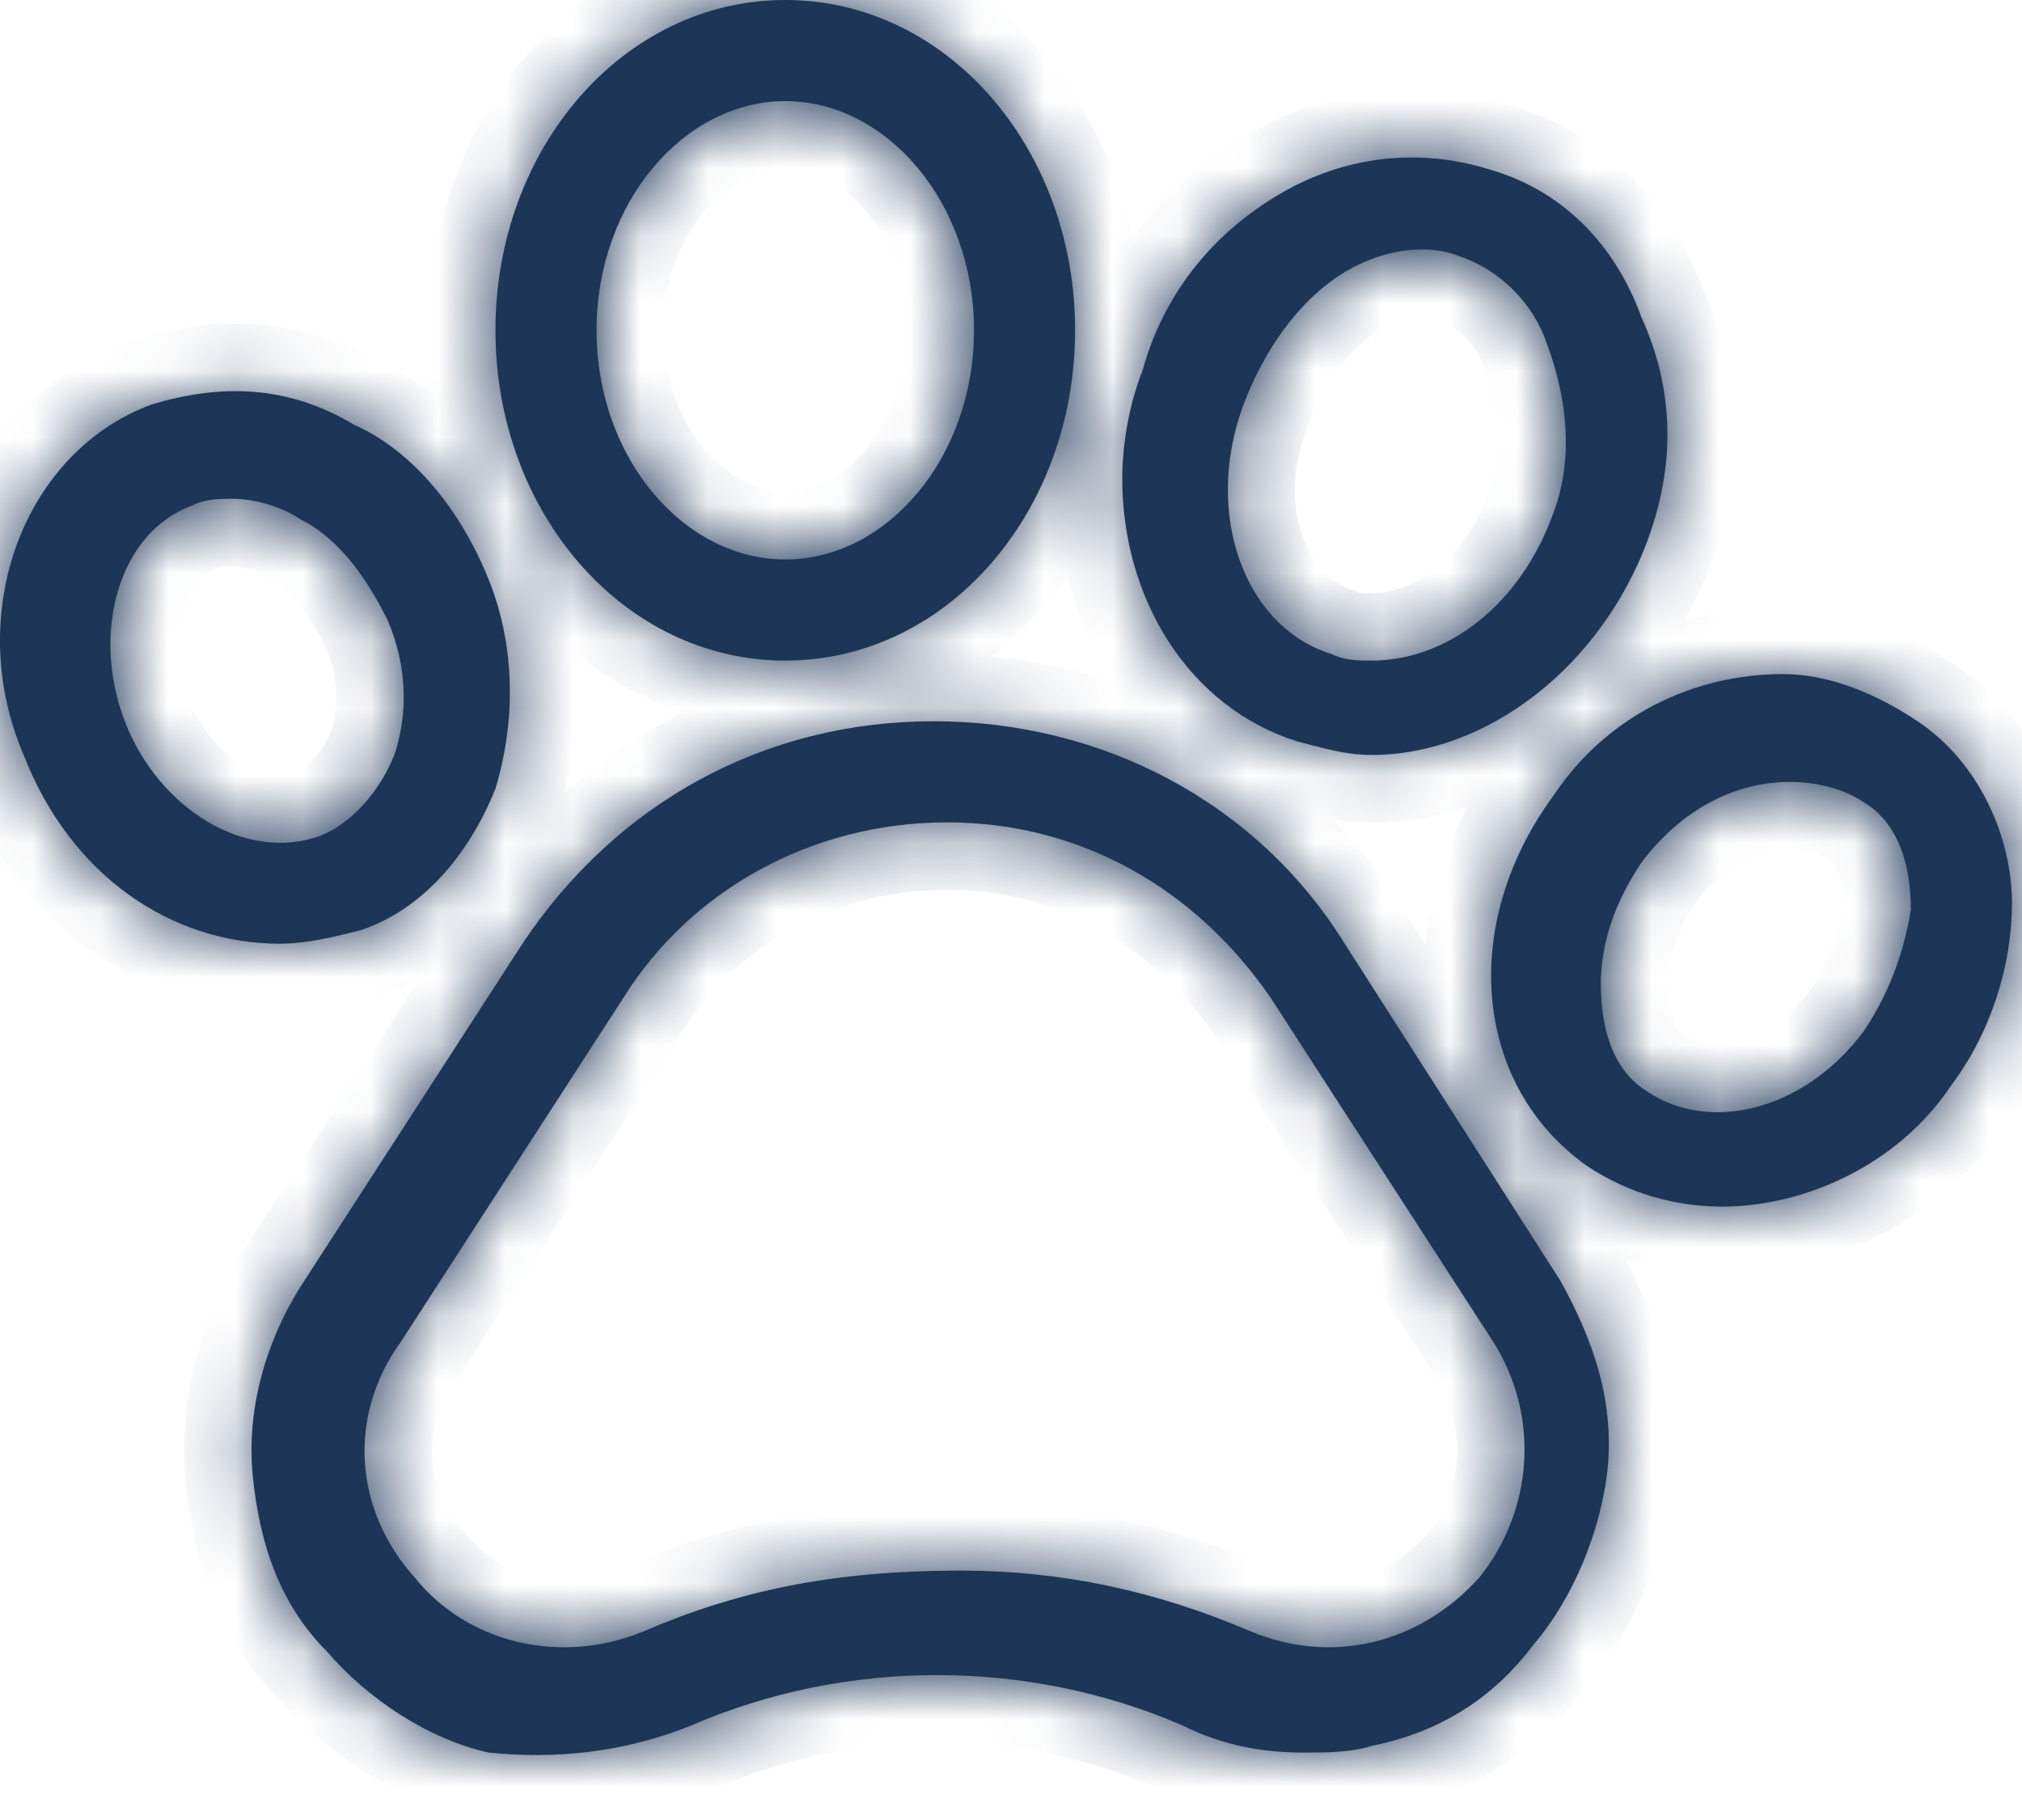 <svg width="30" height="27" viewBox="0 0 30 27" fill="none" xmlns="http://www.w3.org/2000/svg">
<mask id="path-1-inside-1" fill="white">
<path fill-rule="evenodd" clip-rule="evenodd" d="M11.651 0C9.251 0 7.351 2.2 7.351 4.9C7.351 7.6 9.251 9.8 11.651 9.8C14.051 9.8 15.951 7.6 15.951 4.9C15.951 2.2 14.051 0 11.651 0ZM11.651 8.3C10.151 8.3 8.851 6.8 8.851 4.9C8.851 3 10.151 1.5 11.651 1.5C13.151 1.5 14.451 3 14.451 4.9C14.451 6.8 13.151 8.3 11.651 8.3ZM10.251 25.6C12.551 24.6 15.251 24.6 17.551 25.6C18.151 25.9 18.751 26 19.351 26C19.651 26 20.051 26 20.351 25.9C21.351 25.7 22.151 25.2 22.751 24.4C23.351 23.7 23.751 22.7 23.851 21.8C23.951 20.8 23.651 19.9 23.151 19L19.951 14C18.651 11.9 16.351 10.7 13.851 10.7C11.351 10.7 9.151 11.9 7.751 14L4.451 19.1C3.951 19.9 3.651 20.9 3.751 21.9C3.851 22.9 4.151 23.8 4.851 24.5C5.451 25.2 6.351 25.8 7.251 26C8.251 26.1 9.251 26 10.251 25.6ZM9.551 24.2C8.351 24.7 6.951 24.4 6.151 23.4C5.251 22.4 5.151 21 5.951 19.9L9.251 14.8C10.251 13.2 12.051 12.2 14.051 12.2C16.051 12.2 17.751 13.2 18.851 14.8L22.151 19.9C22.851 21 22.751 22.4 21.951 23.4C21.051 24.4 19.751 24.7 18.551 24.2C17.151 23.6 15.751 23.3 14.251 23.3C12.351 23.3 10.951 23.6 9.551 24.2ZM7.251 8.6C7.651 9.6 7.651 10.7 7.351 11.7C6.951 12.7 6.251 13.5 5.351 13.8C4.951 13.9 4.551 14 4.151 14C2.551 14 1.051 13 0.351 11.2C-0.549 9.1 0.351 6.7 2.251 6C3.251 5.7 4.251 5.7 5.251 6.3C6.151 6.7 6.851 7.6 7.251 8.6ZM1.851 10.7C2.351 12 3.651 12.8 4.751 12.4C5.251 12.2 5.651 11.7 5.851 11.2C6.051 10.6 6.051 9.9 5.751 9.2C5.451 8.6 5.051 8 4.451 7.7C4.151 7.5 3.751 7.4 3.451 7.4C3.251 7.4 3.051 7.4 2.851 7.5C1.751 7.9 1.351 9.4 1.851 10.7ZM28.451 10.7C27.851 10.3 27.151 10 26.451 10C25.151 10 23.851 10.6 23.051 11.8C21.651 13.7 21.851 16.1 23.551 17.3C24.151 17.7 24.851 17.9 25.551 17.9C26.751 17.9 28.151 17.3 28.951 16.1C29.551 15.3 29.851 14.3 29.851 13.4C29.851 12.4 29.351 11.3 28.451 10.7ZM27.651 15.3C26.751 16.5 25.351 16.8 24.451 16.2C23.951 15.9 23.751 15.3 23.751 14.6C23.751 14 23.951 13.4 24.351 12.8C24.951 12 25.751 11.6 26.551 11.6C26.951 11.6 27.351 11.7 27.651 11.9C28.151 12.2 28.351 12.8 28.351 13.5C28.251 14.1 28.051 14.7 27.651 15.3ZM22.051 2.5C23.151 2.8 23.951 3.6 24.351 4.7C24.851 5.8 24.851 6.9 24.451 8C23.751 9.9 22.051 11.2 20.351 11.2C20.02 11.2 19.757 11.131 19.449 11.051C19.386 11.034 19.32 11.017 19.251 11C17.651 10.5 16.651 8.9 16.651 7.1C16.651 6.6 16.751 6 16.951 5.5C17.251 4.4 17.951 3.5 18.951 2.9C19.951 2.3 21.051 2.2 22.051 2.5ZM20.351 9.8C21.451 9.8 22.551 9 23.051 7.6C23.351 6.8 23.251 5.9 22.951 5.1C22.751 4.5 22.251 4 21.651 3.8C21.151 3.6 20.451 3.7 19.851 4.1C19.251 4.5 18.751 5.2 18.451 6C17.851 7.6 18.451 9.3 19.751 9.7C19.951 9.8 20.151 9.8 20.351 9.8Z"/>
</mask>
<path fill-rule="evenodd" clip-rule="evenodd" d="M11.651 0C9.251 0 7.351 2.2 7.351 4.9C7.351 7.6 9.251 9.8 11.651 9.8C14.051 9.8 15.951 7.6 15.951 4.9C15.951 2.2 14.051 0 11.651 0ZM11.651 8.3C10.151 8.3 8.851 6.8 8.851 4.9C8.851 3 10.151 1.5 11.651 1.5C13.151 1.5 14.451 3 14.451 4.9C14.451 6.8 13.151 8.3 11.651 8.3ZM10.251 25.6C12.551 24.6 15.251 24.6 17.551 25.6C18.151 25.9 18.751 26 19.351 26C19.651 26 20.051 26 20.351 25.9C21.351 25.7 22.151 25.2 22.751 24.4C23.351 23.7 23.751 22.7 23.851 21.8C23.951 20.8 23.651 19.9 23.151 19L19.951 14C18.651 11.9 16.351 10.7 13.851 10.7C11.351 10.7 9.151 11.9 7.751 14L4.451 19.1C3.951 19.9 3.651 20.9 3.751 21.9C3.851 22.9 4.151 23.8 4.851 24.5C5.451 25.2 6.351 25.8 7.251 26C8.251 26.1 9.251 26 10.251 25.6ZM9.551 24.2C8.351 24.7 6.951 24.4 6.151 23.4C5.251 22.4 5.151 21 5.951 19.9L9.251 14.8C10.251 13.2 12.051 12.2 14.051 12.2C16.051 12.2 17.751 13.2 18.851 14.8L22.151 19.9C22.851 21 22.751 22.4 21.951 23.4C21.051 24.4 19.751 24.7 18.551 24.2C17.151 23.6 15.751 23.3 14.251 23.3C12.351 23.3 10.951 23.6 9.551 24.2ZM7.251 8.6C7.651 9.6 7.651 10.7 7.351 11.7C6.951 12.7 6.251 13.5 5.351 13.8C4.951 13.9 4.551 14 4.151 14C2.551 14 1.051 13 0.351 11.2C-0.549 9.1 0.351 6.7 2.251 6C3.251 5.7 4.251 5.7 5.251 6.3C6.151 6.7 6.851 7.6 7.251 8.6ZM1.851 10.7C2.351 12 3.651 12.8 4.751 12.4C5.251 12.2 5.651 11.7 5.851 11.2C6.051 10.6 6.051 9.9 5.751 9.2C5.451 8.6 5.051 8 4.451 7.7C4.151 7.5 3.751 7.4 3.451 7.4C3.251 7.4 3.051 7.4 2.851 7.5C1.751 7.9 1.351 9.4 1.851 10.7ZM28.451 10.7C27.851 10.3 27.151 10 26.451 10C25.151 10 23.851 10.6 23.051 11.8C21.651 13.7 21.851 16.1 23.551 17.3C24.151 17.7 24.851 17.9 25.551 17.9C26.751 17.9 28.151 17.3 28.951 16.1C29.551 15.3 29.851 14.3 29.851 13.4C29.851 12.4 29.351 11.3 28.451 10.7ZM27.651 15.3C26.751 16.5 25.351 16.8 24.451 16.2C23.951 15.9 23.751 15.3 23.751 14.6C23.751 14 23.951 13.4 24.351 12.8C24.951 12 25.751 11.6 26.551 11.6C26.951 11.6 27.351 11.7 27.651 11.9C28.151 12.2 28.351 12.8 28.351 13.5C28.251 14.1 28.051 14.7 27.651 15.3ZM22.051 2.5C23.151 2.8 23.951 3.6 24.351 4.7C24.851 5.8 24.851 6.9 24.451 8C23.751 9.9 22.051 11.2 20.351 11.2C20.02 11.2 19.757 11.131 19.449 11.051C19.386 11.034 19.32 11.017 19.251 11C17.651 10.5 16.651 8.9 16.651 7.1C16.651 6.6 16.751 6 16.951 5.5C17.251 4.4 17.951 3.5 18.951 2.9C19.951 2.3 21.051 2.2 22.051 2.5ZM20.351 9.8C21.451 9.8 22.551 9 23.051 7.6C23.351 6.8 23.251 5.9 22.951 5.1C22.751 4.5 22.251 4 21.651 3.8C21.151 3.6 20.451 3.7 19.851 4.1C19.251 4.5 18.751 5.2 18.451 6C17.851 7.6 18.451 9.3 19.751 9.7C19.951 9.8 20.151 9.8 20.351 9.8Z" fill="#1D3557"/>
<path d="M17.551 25.6L17.998 24.706L17.974 24.694L17.95 24.683L17.551 25.6ZM10.251 25.6L10.623 26.528L10.636 26.523L10.65 26.517L10.251 25.6ZM20.351 25.9L20.155 24.919L20.094 24.932L20.035 24.951L20.351 25.9ZM22.751 24.4L21.992 23.749L21.971 23.774L21.951 23.8L22.751 24.4ZM23.851 21.8L24.845 21.91L24.846 21.899L23.851 21.8ZM23.151 19L24.025 18.514L24.01 18.487L23.993 18.461L23.151 19ZM19.951 14L19.101 14.526L19.105 14.533L19.109 14.539L19.951 14ZM7.751 14L6.919 13.445L6.912 13.457L7.751 14ZM4.451 19.1L3.612 18.557L3.607 18.563L3.603 18.57L4.451 19.1ZM3.751 21.9L4.746 21.8L3.751 21.9ZM4.851 24.5L5.61 23.849L5.585 23.82L5.558 23.793L4.851 24.5ZM7.251 26L7.034 26.976L7.092 26.989L7.152 26.995L7.251 26ZM6.151 23.4L6.932 22.775L6.914 22.753L6.894 22.731L6.151 23.4ZM9.551 24.2L9.936 25.123L9.945 25.119L9.551 24.2ZM5.951 19.9L6.76 20.488L6.776 20.466L6.791 20.443L5.951 19.9ZM9.251 14.8L10.091 15.343L10.095 15.337L10.099 15.33L9.251 14.8ZM18.851 14.8L19.691 14.257L19.683 14.245L19.675 14.233L18.851 14.8ZM22.151 19.9L22.995 19.363L22.991 19.357L22.151 19.9ZM21.951 23.4L22.694 24.069L22.714 24.047L22.732 24.025L21.951 23.4ZM18.551 24.2L18.157 25.119L18.166 25.123L18.551 24.2ZM7.351 11.7L8.28 12.071L8.296 12.03L8.309 11.987L7.351 11.7ZM7.251 8.6L8.18 8.229V8.229L7.251 8.6ZM5.351 13.8L5.594 14.77L5.631 14.761L5.667 14.749L5.351 13.8ZM0.351 11.2L1.283 10.838L1.277 10.822L1.27 10.806L0.351 11.2ZM2.251 6L1.964 5.042L1.934 5.051L1.905 5.062L2.251 6ZM5.251 6.3L4.737 7.158L4.789 7.189L4.845 7.214L5.251 6.3ZM4.751 12.4L5.093 13.34L5.108 13.334L5.123 13.329L4.751 12.4ZM1.851 10.7L0.918 11.059H0.918L1.851 10.7ZM5.851 11.2L6.78 11.571L6.791 11.544L6.8 11.516L5.851 11.2ZM5.751 9.2L6.67 8.806L6.659 8.779L6.646 8.753L5.751 9.2ZM4.451 7.7L3.896 8.532L3.948 8.567L4.004 8.594L4.451 7.7ZM2.851 7.5L3.193 8.44L3.247 8.42L3.298 8.394L2.851 7.5ZM28.451 10.7L29.006 9.868H29.006L28.451 10.7ZM23.051 11.8L23.856 12.393L23.87 12.374L23.883 12.355L23.051 11.8ZM23.551 17.3L22.975 18.117L22.985 18.125L22.997 18.132L23.551 17.3ZM28.951 16.1L28.151 15.5L28.135 15.522L28.119 15.545L28.951 16.1ZM29.851 13.4L28.851 13.4V13.4H29.851ZM24.451 16.2L25.006 15.368L24.986 15.355L24.966 15.342L24.451 16.2ZM27.651 15.3L28.451 15.9L28.468 15.878L28.483 15.855L27.651 15.3ZM24.351 12.8L23.551 12.2L23.535 12.222L23.519 12.245L24.351 12.8ZM27.651 11.9L27.097 12.732L27.116 12.745L27.137 12.758L27.651 11.9ZM28.351 13.5L29.338 13.664L29.351 13.583V13.5H28.351ZM24.351 4.7L23.412 5.042L23.425 5.078L23.441 5.114L24.351 4.7ZM22.051 2.5L21.764 3.458L21.776 3.461L21.788 3.465L22.051 2.5ZM24.451 8L25.39 8.346L25.391 8.342L24.451 8ZM19.449 11.051L19.702 10.083L19.702 10.083L19.449 11.051ZM19.251 11L18.953 11.954L18.981 11.963L19.009 11.97L19.251 11ZM16.951 5.5L17.88 5.871L17.901 5.818L17.916 5.763L16.951 5.5ZM23.051 7.6L22.115 7.249L22.112 7.256L22.11 7.264L23.051 7.6ZM22.951 5.1L22.003 5.416L22.009 5.434L22.015 5.451L22.951 5.1ZM21.651 3.8L21.28 4.728L21.307 4.739L21.335 4.749L21.651 3.8ZM18.451 6L19.388 6.351V6.351L18.451 6ZM19.751 9.7L20.199 8.806L20.125 8.769L20.046 8.744L19.751 9.7ZM8.351 4.9C8.351 2.621 9.926 1 11.651 1V-1C8.576 -1 6.351 1.779 6.351 4.9H8.351ZM11.651 8.8C9.926 8.8 8.351 7.179 8.351 4.9H6.351C6.351 8.021 8.576 10.8 11.651 10.8V8.8ZM14.951 4.9C14.951 7.179 13.376 8.8 11.651 8.8V10.8C14.726 10.8 16.951 8.021 16.951 4.9H14.951ZM11.651 1C13.376 1 14.951 2.621 14.951 4.9H16.951C16.951 1.779 14.726 -1 11.651 -1V1ZM7.851 4.9C7.851 7.178 9.439 9.3 11.651 9.3V7.3C10.863 7.3 9.851 6.422 9.851 4.9H7.851ZM11.651 0.5C9.439 0.5 7.851 2.622 7.851 4.9H9.851C9.851 3.378 10.863 2.5 11.651 2.5V0.5ZM15.451 4.9C15.451 2.622 13.863 0.5 11.651 0.5V2.5C12.439 2.5 13.451 3.378 13.451 4.9H15.451ZM11.651 9.3C13.863 9.3 15.451 7.178 15.451 4.9H13.451C13.451 6.422 12.439 7.3 11.651 7.3V9.3ZM17.95 24.683C15.396 23.572 12.407 23.572 9.852 24.683L10.65 26.517C12.695 25.628 15.107 25.628 17.152 26.517L17.95 24.683ZM19.351 25C18.868 25 18.429 24.921 17.998 24.706L17.104 26.494C17.873 26.879 18.634 27 19.351 27V25ZM20.035 24.951C19.92 24.99 19.698 25 19.351 25V27C19.604 27 20.182 27.01 20.667 26.849L20.035 24.951ZM21.951 23.8C21.502 24.399 20.919 24.767 20.155 24.919L20.547 26.881C21.783 26.633 22.8 26.001 23.551 25L21.951 23.8ZM22.857 21.689C22.777 22.411 22.448 23.217 21.992 23.749L23.51 25.051C24.254 24.183 24.725 22.989 24.845 21.91L22.857 21.689ZM22.277 19.486C22.723 20.288 22.928 20.979 22.856 21.7L24.846 21.899C24.974 20.621 24.579 19.512 24.025 18.514L22.277 19.486ZM19.109 14.539L22.309 19.539L23.993 18.461L20.793 13.461L19.109 14.539ZM13.851 11.7C16.03 11.7 17.996 12.742 19.101 14.526L20.801 13.474C19.306 11.058 16.672 9.7 13.851 9.7V11.7ZM8.583 14.555C9.802 12.726 11.694 11.7 13.851 11.7V9.7C11.009 9.7 8.5 11.074 6.919 13.445L8.583 14.555ZM5.291 19.643L8.591 14.543L6.912 13.457L3.612 18.557L5.291 19.643ZM4.746 21.8C4.672 21.058 4.895 20.277 5.299 19.63L3.603 18.57C3.007 19.523 2.63 20.742 2.756 22L4.746 21.8ZM5.558 23.793C5.078 23.313 4.833 22.666 4.746 21.8L2.756 22C2.87 23.134 3.224 24.287 4.144 25.207L5.558 23.793ZM7.468 25.024C6.814 24.878 6.095 24.414 5.61 23.849L4.092 25.151C4.808 25.986 5.888 26.721 7.034 26.976L7.468 25.024ZM9.88 24.672C9.049 25.004 8.213 25.091 7.351 25.005L7.152 26.995C8.289 27.109 9.453 26.996 10.623 26.528L9.88 24.672ZM5.37 24.025C6.475 25.405 8.364 25.778 9.936 25.123L9.166 23.277C8.338 23.622 7.427 23.395 6.932 22.775L5.37 24.025ZM5.142 19.312C4.055 20.806 4.202 22.73 5.408 24.069L6.894 22.731C6.3 22.07 6.247 21.194 6.76 20.488L5.142 19.312ZM8.412 14.257L5.112 19.357L6.791 20.443L10.091 15.343L8.412 14.257ZM14.051 11.2C11.717 11.2 9.591 12.369 8.403 14.27L10.099 15.33C10.911 14.031 12.386 13.2 14.051 13.2V11.2ZM19.675 14.233C18.407 12.389 16.412 11.2 14.051 11.2V13.2C15.69 13.2 17.095 14.011 18.027 15.367L19.675 14.233ZM22.991 19.357L19.691 14.257L18.012 15.343L21.311 20.443L22.991 19.357ZM22.732 24.025C23.792 22.7 23.931 20.834 22.995 19.363L21.307 20.437C21.772 21.166 21.71 22.1 21.17 22.775L22.732 24.025ZM18.166 25.123C19.771 25.791 21.52 25.374 22.694 24.069L21.208 22.731C20.583 23.426 19.732 23.608 18.936 23.277L18.166 25.123ZM14.251 24.3C15.609 24.3 16.875 24.57 18.157 25.119L18.945 23.281C17.427 22.63 15.893 22.3 14.251 22.3V24.3ZM9.945 25.119C11.21 24.577 12.475 24.3 14.251 24.3V22.3C12.227 22.3 10.692 22.623 9.157 23.281L9.945 25.119ZM8.309 11.987C8.665 10.8 8.674 9.465 8.18 8.229L6.323 8.971C6.628 9.735 6.637 10.6 6.393 11.413L8.309 11.987ZM5.667 14.749C6.931 14.328 7.808 13.25 8.28 12.071L6.423 11.329C6.094 12.15 5.572 12.672 5.035 12.851L5.667 14.749ZM4.151 15C4.696 15 5.217 14.864 5.594 14.77L5.109 12.83C4.685 12.936 4.407 13 4.151 13V15ZM-0.581 11.562C0.256 13.713 2.104 15 4.151 15V13C2.999 13 1.847 12.287 1.283 10.838L-0.581 11.562ZM1.905 5.062C-0.627 5.995 -1.652 9.065 -0.568 11.594L1.27 10.806C0.554 9.135 1.329 7.406 2.597 6.938L1.905 5.062ZM5.766 5.443C4.466 4.663 3.16 4.683 1.964 5.042L2.539 6.958C3.342 6.717 4.036 6.737 4.737 7.158L5.766 5.443ZM8.18 8.229C7.721 7.081 6.875 5.927 5.657 5.386L4.845 7.214C5.428 7.473 5.982 8.119 6.323 8.971L8.18 8.229ZM4.409 11.46C4.003 11.608 3.166 11.334 2.785 10.341L0.918 11.059C1.536 12.667 3.299 13.992 5.093 13.34L4.409 11.46ZM4.923 10.829C4.788 11.165 4.548 11.404 4.38 11.472L5.123 13.329C5.955 12.996 6.514 12.235 6.78 11.571L4.923 10.829ZM4.832 9.594C5.033 10.063 5.027 10.51 4.902 10.884L6.8 11.516C7.075 10.69 7.069 9.737 6.67 8.806L4.832 9.594ZM4.004 8.594C4.3 8.742 4.577 9.088 4.857 9.647L6.646 8.753C6.325 8.112 5.803 7.258 4.898 6.806L4.004 8.594ZM3.451 8.4C3.498 8.4 3.58 8.409 3.676 8.437C3.772 8.464 3.849 8.5 3.896 8.532L5.006 6.868C4.524 6.547 3.926 6.4 3.451 6.4V8.4ZM3.298 8.394C3.274 8.406 3.26 8.407 3.275 8.405C3.285 8.404 3.302 8.402 3.332 8.401C3.364 8.4 3.399 8.4 3.451 8.4V6.4C3.276 6.4 2.844 6.385 2.404 6.606L3.298 8.394ZM2.785 10.341C2.609 9.886 2.601 9.412 2.71 9.048C2.817 8.686 3.009 8.507 3.193 8.44L2.509 6.56C1.593 6.894 1.035 7.664 0.793 8.477C0.551 9.288 0.593 10.214 0.918 11.059L2.785 10.341ZM26.451 11C26.878 11 27.384 11.19 27.897 11.532L29.006 9.868C28.319 9.41 27.425 9 26.451 9V11ZM23.883 12.355C24.482 11.457 25.456 11 26.451 11V9C24.847 9 23.221 9.743 22.219 11.245L23.883 12.355ZM24.128 16.483C22.994 15.682 22.704 13.957 23.856 12.393L22.246 11.207C20.598 13.443 20.709 16.517 22.975 18.117L24.128 16.483ZM25.551 16.9C25.04 16.9 24.535 16.754 24.106 16.468L22.997 18.132C23.768 18.646 24.662 18.9 25.551 18.9V16.9ZM28.119 15.545C27.527 16.433 26.46 16.9 25.551 16.9V18.9C27.043 18.9 28.775 18.167 29.783 16.655L28.119 15.545ZM28.851 13.4C28.851 14.095 28.615 14.882 28.151 15.5L29.751 16.7C30.488 15.718 30.851 14.505 30.851 13.4H28.851ZM27.897 11.532C28.484 11.924 28.851 12.691 28.851 13.4L30.851 13.4C30.851 12.109 30.218 10.676 29.006 9.868L27.897 11.532ZM23.897 17.032C25.363 18.009 27.331 17.393 28.451 15.9L26.851 14.7C26.171 15.607 25.34 15.591 25.006 15.368L23.897 17.032ZM22.751 14.6C22.751 15.436 22.988 16.488 23.937 17.058L24.966 15.342C24.931 15.322 24.884 15.282 24.839 15.171C24.79 15.05 24.751 14.863 24.751 14.6H22.751ZM23.519 12.245C23.032 12.976 22.751 13.766 22.751 14.6H24.751C24.751 14.234 24.87 13.824 25.183 13.355L23.519 12.245ZM26.551 10.6C25.398 10.6 24.316 11.18 23.551 12.2L25.151 13.4C25.587 12.82 26.104 12.6 26.551 12.6V10.6ZM28.206 11.068C27.705 10.734 27.1 10.6 26.551 10.6V12.6C26.803 12.6 26.997 12.666 27.097 12.732L28.206 11.068ZM29.351 13.5C29.351 12.664 29.115 11.612 28.166 11.043L27.137 12.758C27.172 12.778 27.218 12.818 27.263 12.929C27.313 13.05 27.351 13.238 27.351 13.5H29.351ZM28.483 15.855C28.975 15.118 29.219 14.379 29.338 13.664L27.365 13.336C27.284 13.821 27.128 14.282 26.819 14.745L28.483 15.855ZM25.291 4.358C24.793 2.989 23.763 1.93 22.314 1.535L21.788 3.465C22.54 3.67 23.11 4.211 23.412 5.042L25.291 4.358ZM25.391 8.342C25.872 7.018 25.88 5.645 25.262 4.286L23.441 5.114C23.823 5.955 23.83 6.782 23.512 7.658L25.391 8.342ZM20.351 12.2C22.55 12.2 24.575 10.558 25.39 8.346L23.513 7.654C22.928 9.242 21.553 10.2 20.351 10.2V12.2ZM19.197 12.018C19.497 12.097 19.875 12.2 20.351 12.2V10.2C20.165 10.2 20.018 10.166 19.702 10.083L19.197 12.018ZM19.009 11.97C19.072 11.986 19.132 12.002 19.197 12.018L19.702 10.083C19.639 10.067 19.568 10.049 19.494 10.03L19.009 11.97ZM15.651 7.1C15.651 9.244 16.853 11.298 18.953 11.954L19.55 10.046C18.45 9.702 17.651 8.556 17.651 7.1H15.651ZM16.023 5.129C15.771 5.759 15.651 6.487 15.651 7.1H17.651C17.651 6.713 17.732 6.241 17.88 5.871L16.023 5.129ZM18.437 2.042C17.227 2.769 16.358 3.876 15.987 5.237L17.916 5.763C18.145 4.924 18.676 4.231 19.466 3.757L18.437 2.042ZM22.339 1.542C21.078 1.164 19.686 1.293 18.437 2.042L19.466 3.757C20.217 3.307 21.025 3.236 21.764 3.458L22.339 1.542ZM22.11 7.264C21.721 8.352 20.944 8.8 20.351 8.8V10.8C21.959 10.8 23.382 9.648 23.993 7.936L22.11 7.264ZM22.015 5.451C22.262 6.109 22.303 6.747 22.115 7.249L23.988 7.951C24.4 6.853 24.241 5.691 23.888 4.749L22.015 5.451ZM21.335 4.749C21.637 4.849 21.902 5.115 22.003 5.416L23.9 4.784C23.601 3.885 22.866 3.151 21.968 2.851L21.335 4.749ZM20.406 4.932C20.805 4.666 21.159 4.68 21.28 4.728L22.023 2.872C21.144 2.52 20.098 2.734 19.297 3.268L20.406 4.932ZM19.388 6.351C19.635 5.692 20.024 5.187 20.406 4.932L19.297 3.268C18.479 3.813 17.868 4.708 17.515 5.649L19.388 6.351ZM20.046 8.744C19.503 8.577 18.905 7.639 19.388 6.351L17.515 5.649C16.798 7.561 17.399 10.023 19.457 10.656L20.046 8.744ZM20.351 8.8C20.299 8.8 20.264 8.8 20.233 8.799C20.203 8.798 20.185 8.796 20.175 8.795C20.16 8.793 20.175 8.794 20.199 8.806L19.304 10.594C19.744 10.815 20.177 10.8 20.351 10.8V8.8Z" fill="#1D3557" mask="url(#path-1-inside-1)"/>
</svg>
